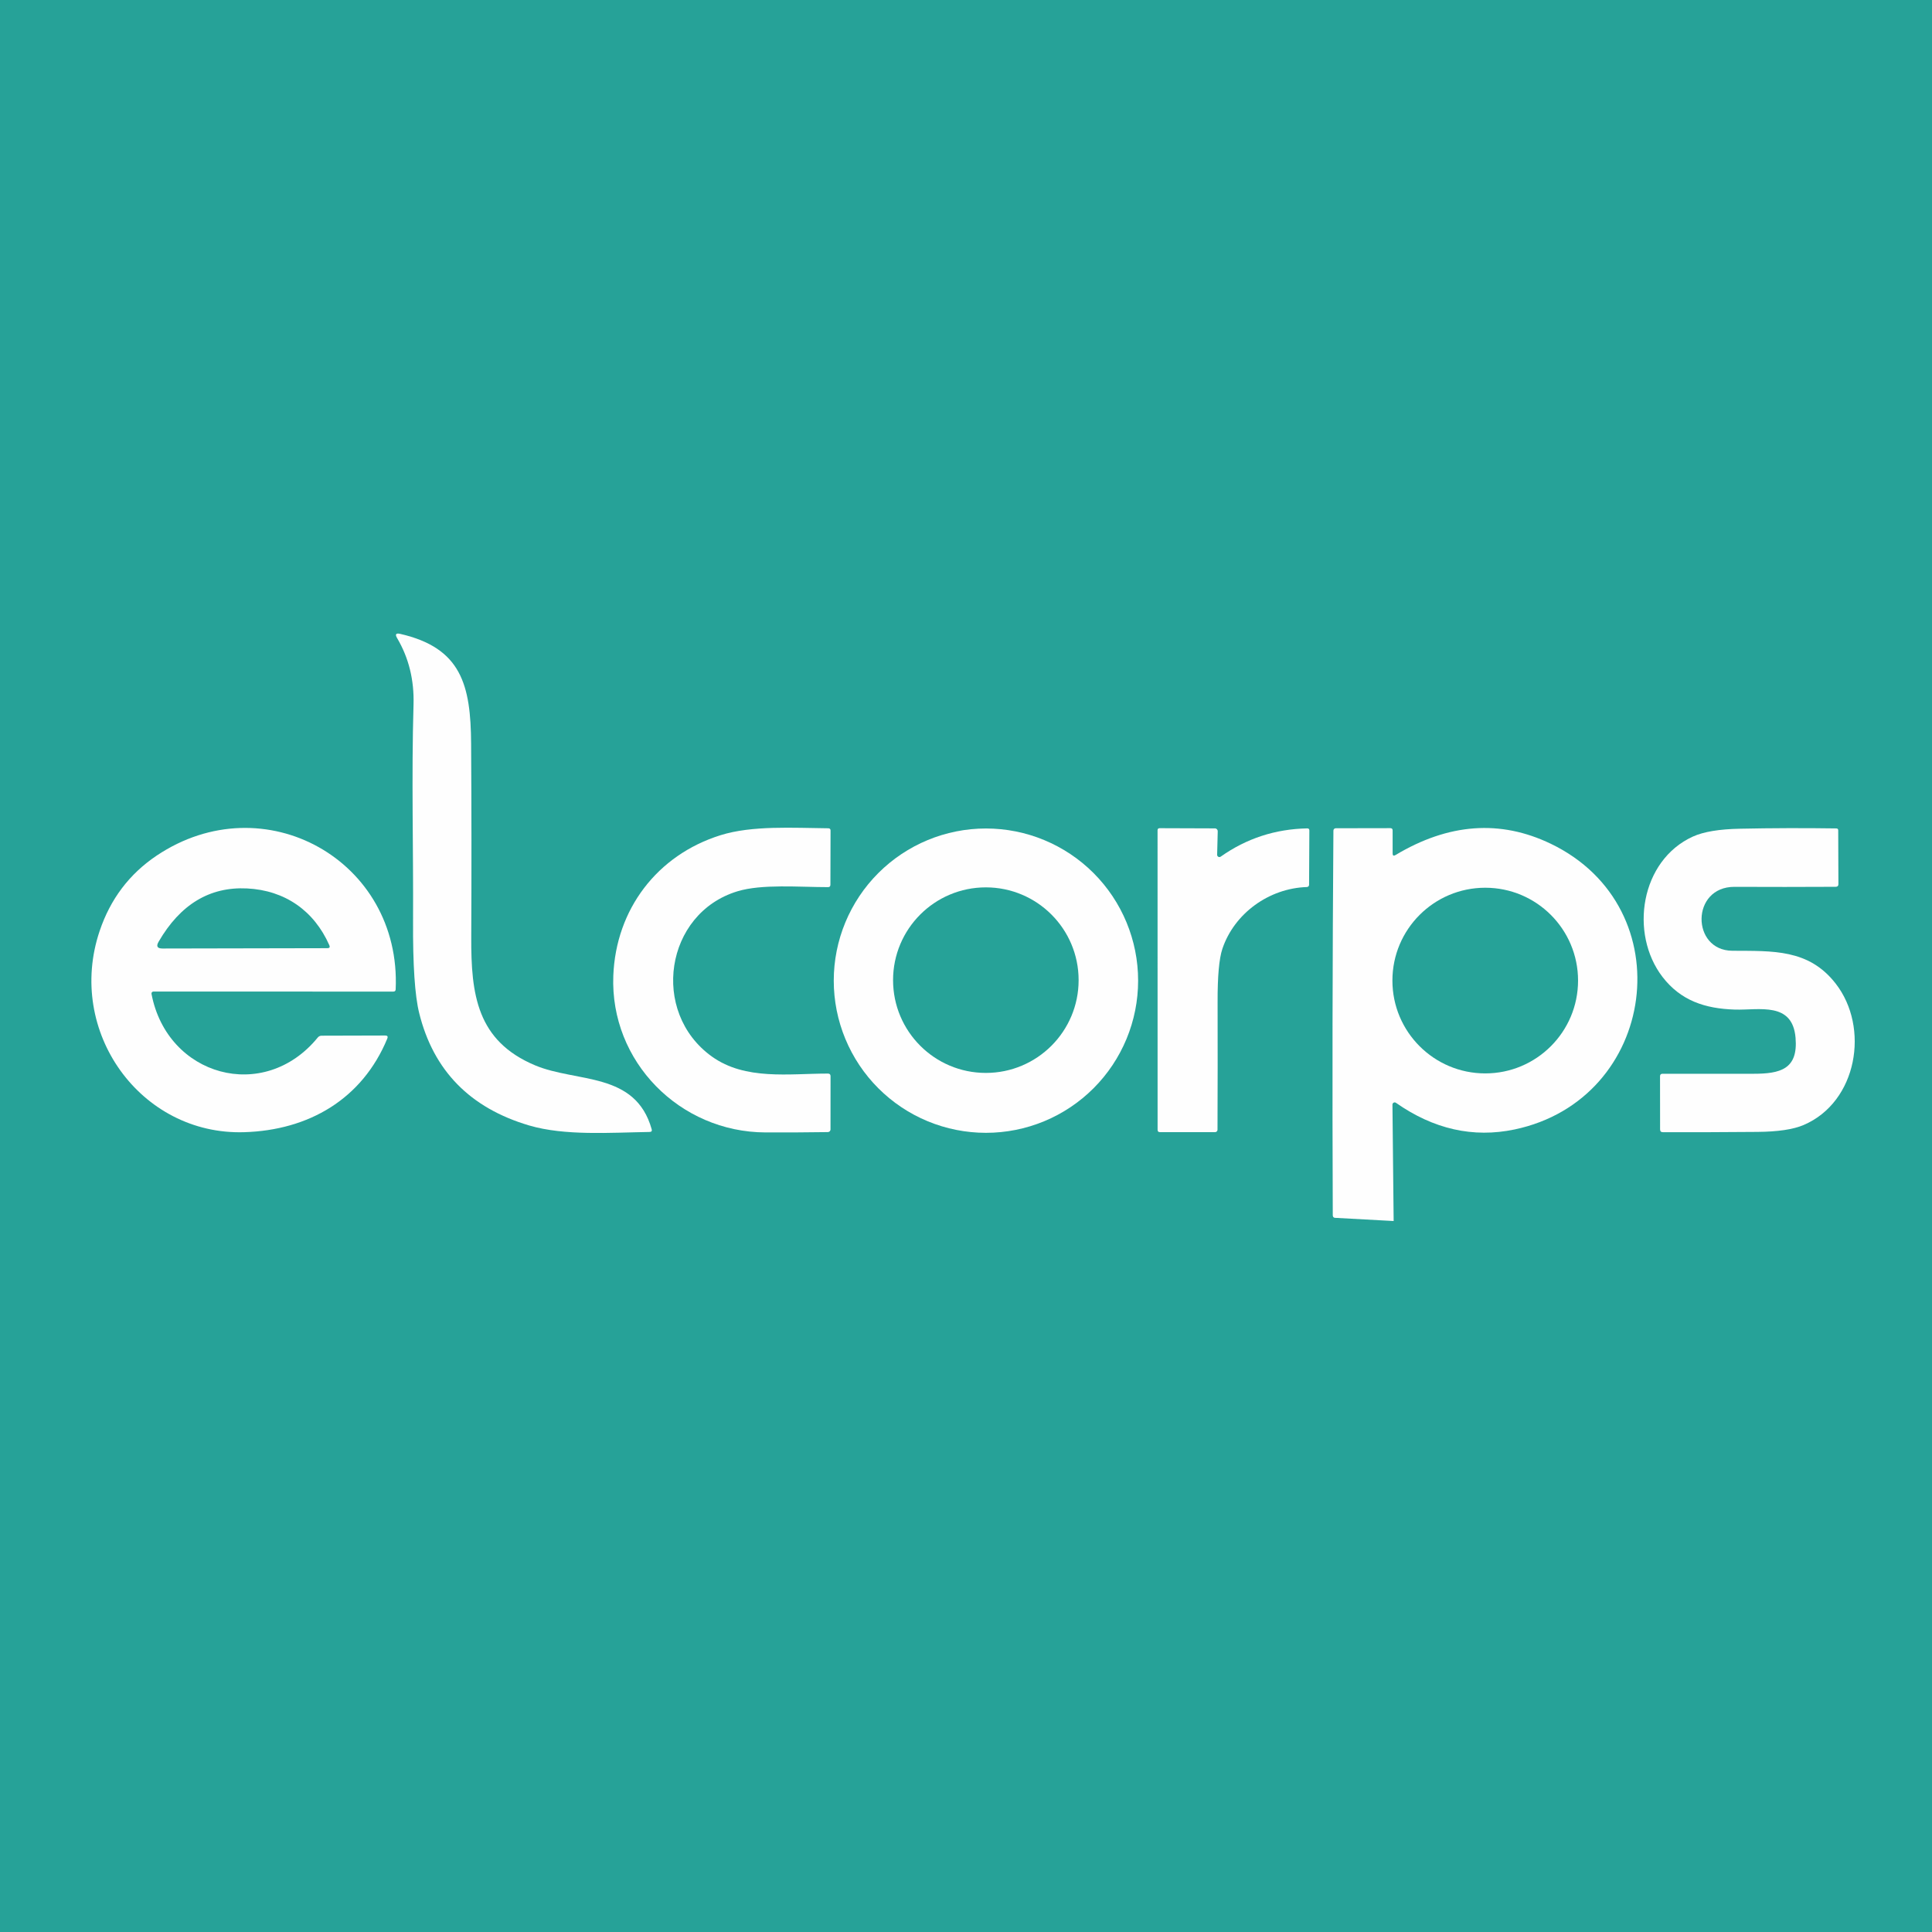 <svg width="100" height="100" viewBox="0 0 100 100" fill="none" xmlns="http://www.w3.org/2000/svg">
<rect x="0" y="0" width="100" height="100" fill="#333333" stroke="none"/>
<g clip-path="url(#clip0_139_2414)">
<rect width="100" height="100" fill="#26A298"/>
<g clip-path="url(#clip1_139_2414)">
<path d="M48.891 -10H54.38C54.668 -9.906 54.866 -9.854 54.975 -9.846C68.617 -8.879 81.522 -3.645 91.59 5.547C102.065 15.11 108.44 26.964 110.715 41.108C111.061 43.256 111.154 45.637 111.33 47.917C111.419 49.096 111.429 50.246 111.358 51.368C111.285 52.539 111.207 53.71 111.126 54.879C110.226 67.717 104.746 80.298 96.14 89.804C85.175 101.914 71.355 108.59 54.68 109.83C54.192 109.866 53.702 109.923 53.211 110H50.06C49.598 109.917 48.676 109.821 47.295 109.712C32.884 108.574 20.502 103.085 10.148 93.243C-0.734 82.899 -7.48 68.55 -8.286 53.422C-8.302 53.142 -8.374 52.732 -8.5 52.191V47.78C-8.388 47.422 -8.314 46.941 -8.279 46.338C-7.326 29.631 0.865 13.774 14.077 3.255C23.926 -4.583 35.241 -8.962 48.02 -9.88C48.31 -9.901 48.6 -9.941 48.891 -10ZM69.085 62.794C69.069 62.894 69.077 62.972 69.109 63.03C69.138 63.082 69.162 62.955 69.26 62.96C70.148 63.005 71.082 63.178 71.984 63.166C72.003 63.166 72.022 63.162 72.039 63.154C72.056 63.147 72.072 63.136 72.085 63.122C72.098 63.108 72.108 63.093 72.115 63.075C72.121 63.057 72.124 63.039 72.123 63.02L72.049 61.695L72.073 57.174C72.073 57.153 72.079 57.133 72.09 57.115C72.101 57.097 72.116 57.083 72.135 57.073C72.153 57.063 72.174 57.059 72.195 57.06C72.216 57.062 72.236 57.068 72.253 57.08C74.205 58.448 76.25 58.909 78.39 58.462C85.779 56.914 87.152 46.988 80.271 43.674C77.658 42.416 74.978 42.61 72.231 44.257C72.132 44.316 72.082 44.288 72.082 44.173V42.985C72.084 42.905 72.045 42.865 71.965 42.865L69.14 42.87C69.108 42.87 69.076 42.882 69.053 42.905C69.031 42.927 69.018 42.958 69.018 42.99C68.968 49.564 68.957 56.121 68.984 62.66C68.986 62.737 69.019 62.782 69.085 62.794Z" fill="#26A298"/>
<path d="M27.694 55.141C29.854 56.048 32.89 55.458 33.73 58.446C33.758 58.54 33.722 58.588 33.622 58.59C31.582 58.623 29.242 58.798 27.39 58.254C24.33 57.351 22.433 55.412 21.697 52.436C21.473 51.537 21.367 49.946 21.38 47.665C21.399 43.94 21.294 40.191 21.404 36.474C21.442 35.2 21.159 34.051 20.554 33.027C20.439 32.832 20.492 32.759 20.713 32.809C23.878 33.534 24.366 35.451 24.385 38.492C24.406 41.826 24.408 45.163 24.392 48.502C24.378 51.486 24.687 53.876 27.694 55.141Z" fill="#FEFEFE"/>
<path d="M7.842 51.445C8.653 55.707 13.662 57.116 16.448 53.701C16.471 53.672 16.501 53.648 16.534 53.632C16.568 53.616 16.605 53.607 16.642 53.607L19.94 53.598C20.055 53.598 20.09 53.651 20.046 53.758C18.747 56.893 15.98 58.501 12.639 58.602C7.273 58.767 3.402 53.386 5.159 48.183C5.715 46.532 6.698 45.234 8.106 44.288C13.671 40.556 20.782 44.538 20.48 51.21C20.477 51.286 20.436 51.325 20.358 51.325L7.94 51.322C7.925 51.322 7.911 51.326 7.897 51.332C7.884 51.339 7.872 51.348 7.863 51.36C7.853 51.371 7.847 51.385 7.843 51.4C7.839 51.415 7.839 51.43 7.842 51.445Z" fill="#FEFEFE"/>
<path d="M38.168 46.134C34.417 47.274 33.646 52.386 36.845 54.685C38.576 55.926 40.832 55.568 42.855 55.568C42.945 55.568 42.989 55.613 42.989 55.702L42.987 58.46C42.987 58.496 42.973 58.53 42.948 58.556C42.923 58.581 42.888 58.596 42.853 58.597C41.769 58.613 40.692 58.618 39.62 58.614C35.192 58.599 31.57 54.954 31.745 50.499C31.88 47.067 34.011 44.257 37.294 43.23C38.924 42.718 41.053 42.853 42.874 42.872C42.951 42.874 42.989 42.912 42.989 42.987L42.982 45.795C42.982 45.877 42.941 45.918 42.86 45.918C41.357 45.918 39.44 45.747 38.168 46.134Z" fill="#FEFEFE"/>
<path d="M58.909 50.758C58.909 51.793 58.705 52.817 58.309 53.773C57.913 54.728 57.333 55.597 56.602 56.328C55.87 57.06 55.002 57.64 54.046 58.036C53.091 58.431 52.066 58.635 51.032 58.635C49.998 58.635 48.973 58.431 48.018 58.036C47.062 57.64 46.194 57.06 45.462 56.328C44.731 55.597 44.151 54.728 43.755 53.773C43.359 52.817 43.155 51.793 43.155 50.758C43.155 48.669 43.985 46.666 45.462 45.189C46.94 43.712 48.943 42.882 51.032 42.882C53.121 42.882 55.125 43.712 56.602 45.189C58.079 46.666 58.909 48.669 58.909 50.758Z" fill="#FEFEFE"/>
<path d="M62.999 44.24C62.998 44.262 63.003 44.284 63.014 44.303C63.026 44.322 63.042 44.337 63.061 44.348C63.081 44.358 63.103 44.363 63.125 44.361C63.147 44.359 63.168 44.352 63.186 44.338C64.52 43.396 66.013 42.909 67.664 42.877C67.736 42.877 67.772 42.913 67.772 42.985L67.758 45.798C67.758 45.828 67.746 45.857 67.725 45.878C67.704 45.9 67.675 45.912 67.645 45.913C65.682 45.975 63.889 47.276 63.272 49.105C63.101 49.612 63.018 50.537 63.023 51.879C63.029 54.081 63.027 56.281 63.018 58.479C63.017 58.511 63.004 58.542 62.981 58.564C62.958 58.587 62.927 58.599 62.895 58.599H60.037C59.957 58.599 59.917 58.559 59.917 58.479L59.915 42.975C59.915 42.903 59.951 42.867 60.025 42.867L62.886 42.877C62.905 42.877 62.924 42.881 62.942 42.889C62.959 42.897 62.975 42.907 62.989 42.921C63.002 42.935 63.013 42.952 63.02 42.969C63.027 42.987 63.03 43.006 63.03 43.026L62.999 44.24Z" fill="#FEFEFE"/>
<path d="M72.135 63.2L69.085 63.034C69.019 63.022 68.985 62.977 68.984 62.9C68.957 56.361 68.968 49.564 69.017 42.99C69.017 42.958 69.03 42.927 69.053 42.905C69.076 42.882 69.107 42.87 69.14 42.87L71.965 42.865C72.044 42.865 72.084 42.905 72.082 42.985V44.173C72.082 44.288 72.132 44.316 72.231 44.257C74.978 42.61 77.658 42.416 80.271 43.674C87.152 46.988 85.779 56.914 78.389 58.462C76.25 58.909 74.204 58.448 72.252 57.08C72.235 57.068 72.215 57.062 72.195 57.06C72.174 57.059 72.153 57.063 72.135 57.073C72.116 57.083 72.101 57.097 72.09 57.115C72.079 57.133 72.073 57.153 72.073 57.174L72.135 63.2Z" fill="#FEFEFE"/>
<path d="M89.78 45.903C87.514 45.894 87.534 49.191 89.658 49.211C91.76 49.227 93.613 49.112 95.012 50.907C96.786 53.182 96.138 57.044 93.351 58.232C92.814 58.461 92.017 58.579 90.961 58.587C89.33 58.602 87.7 58.606 86.07 58.602C85.974 58.602 85.926 58.553 85.926 58.455L85.923 55.707C85.923 55.621 85.966 55.578 86.053 55.578C87.621 55.575 89.185 55.575 90.745 55.578C92.149 55.58 93.075 55.343 92.938 53.718C92.78 51.834 91.059 52.294 89.797 52.256C88.249 52.208 86.998 51.791 86.055 50.571C84.325 48.322 84.91 44.531 87.627 43.299C88.178 43.05 88.992 42.914 90.07 42.894C91.728 42.86 93.386 42.855 95.046 42.879C95.113 42.879 95.146 42.913 95.146 42.98L95.156 45.762C95.156 45.853 95.11 45.899 95.019 45.901C93.264 45.91 91.518 45.911 89.78 45.903Z" fill="#FEFEFE"/>
<path d="M51.027 55.534C53.679 55.534 55.829 53.384 55.829 50.732C55.829 48.08 53.679 45.93 51.027 45.93C48.375 45.93 46.225 48.08 46.225 50.732C46.225 53.384 48.375 55.534 51.027 55.534Z" fill="#26A298"/>
<path d="M76.876 55.559C79.529 55.559 81.68 53.407 81.68 50.754C81.68 48.1 79.529 45.949 76.876 45.949C74.222 45.949 72.071 48.1 72.071 50.754C72.071 53.407 74.222 55.559 76.876 55.559Z" fill="#26A298"/>
<path d="M12.783 45.985C14.746 46.081 16.258 47.139 17.045 48.922C17.092 49.026 17.058 49.078 16.945 49.078L8.413 49.095C8.141 49.095 8.073 48.978 8.209 48.745C9.33 46.81 10.855 45.891 12.783 45.985Z" fill="#26A298"/>
</g>
</g>
<defs>
<clipPath id="clip0_139_2414">
<rect width="100" height="100" fill="white"/>
</clipPath>
<clipPath id="clip1_139_2414">
<rect width="120" height="120" fill="white" transform="translate(-8.5 -10)"/>
</clipPath>
</defs>
</svg>
